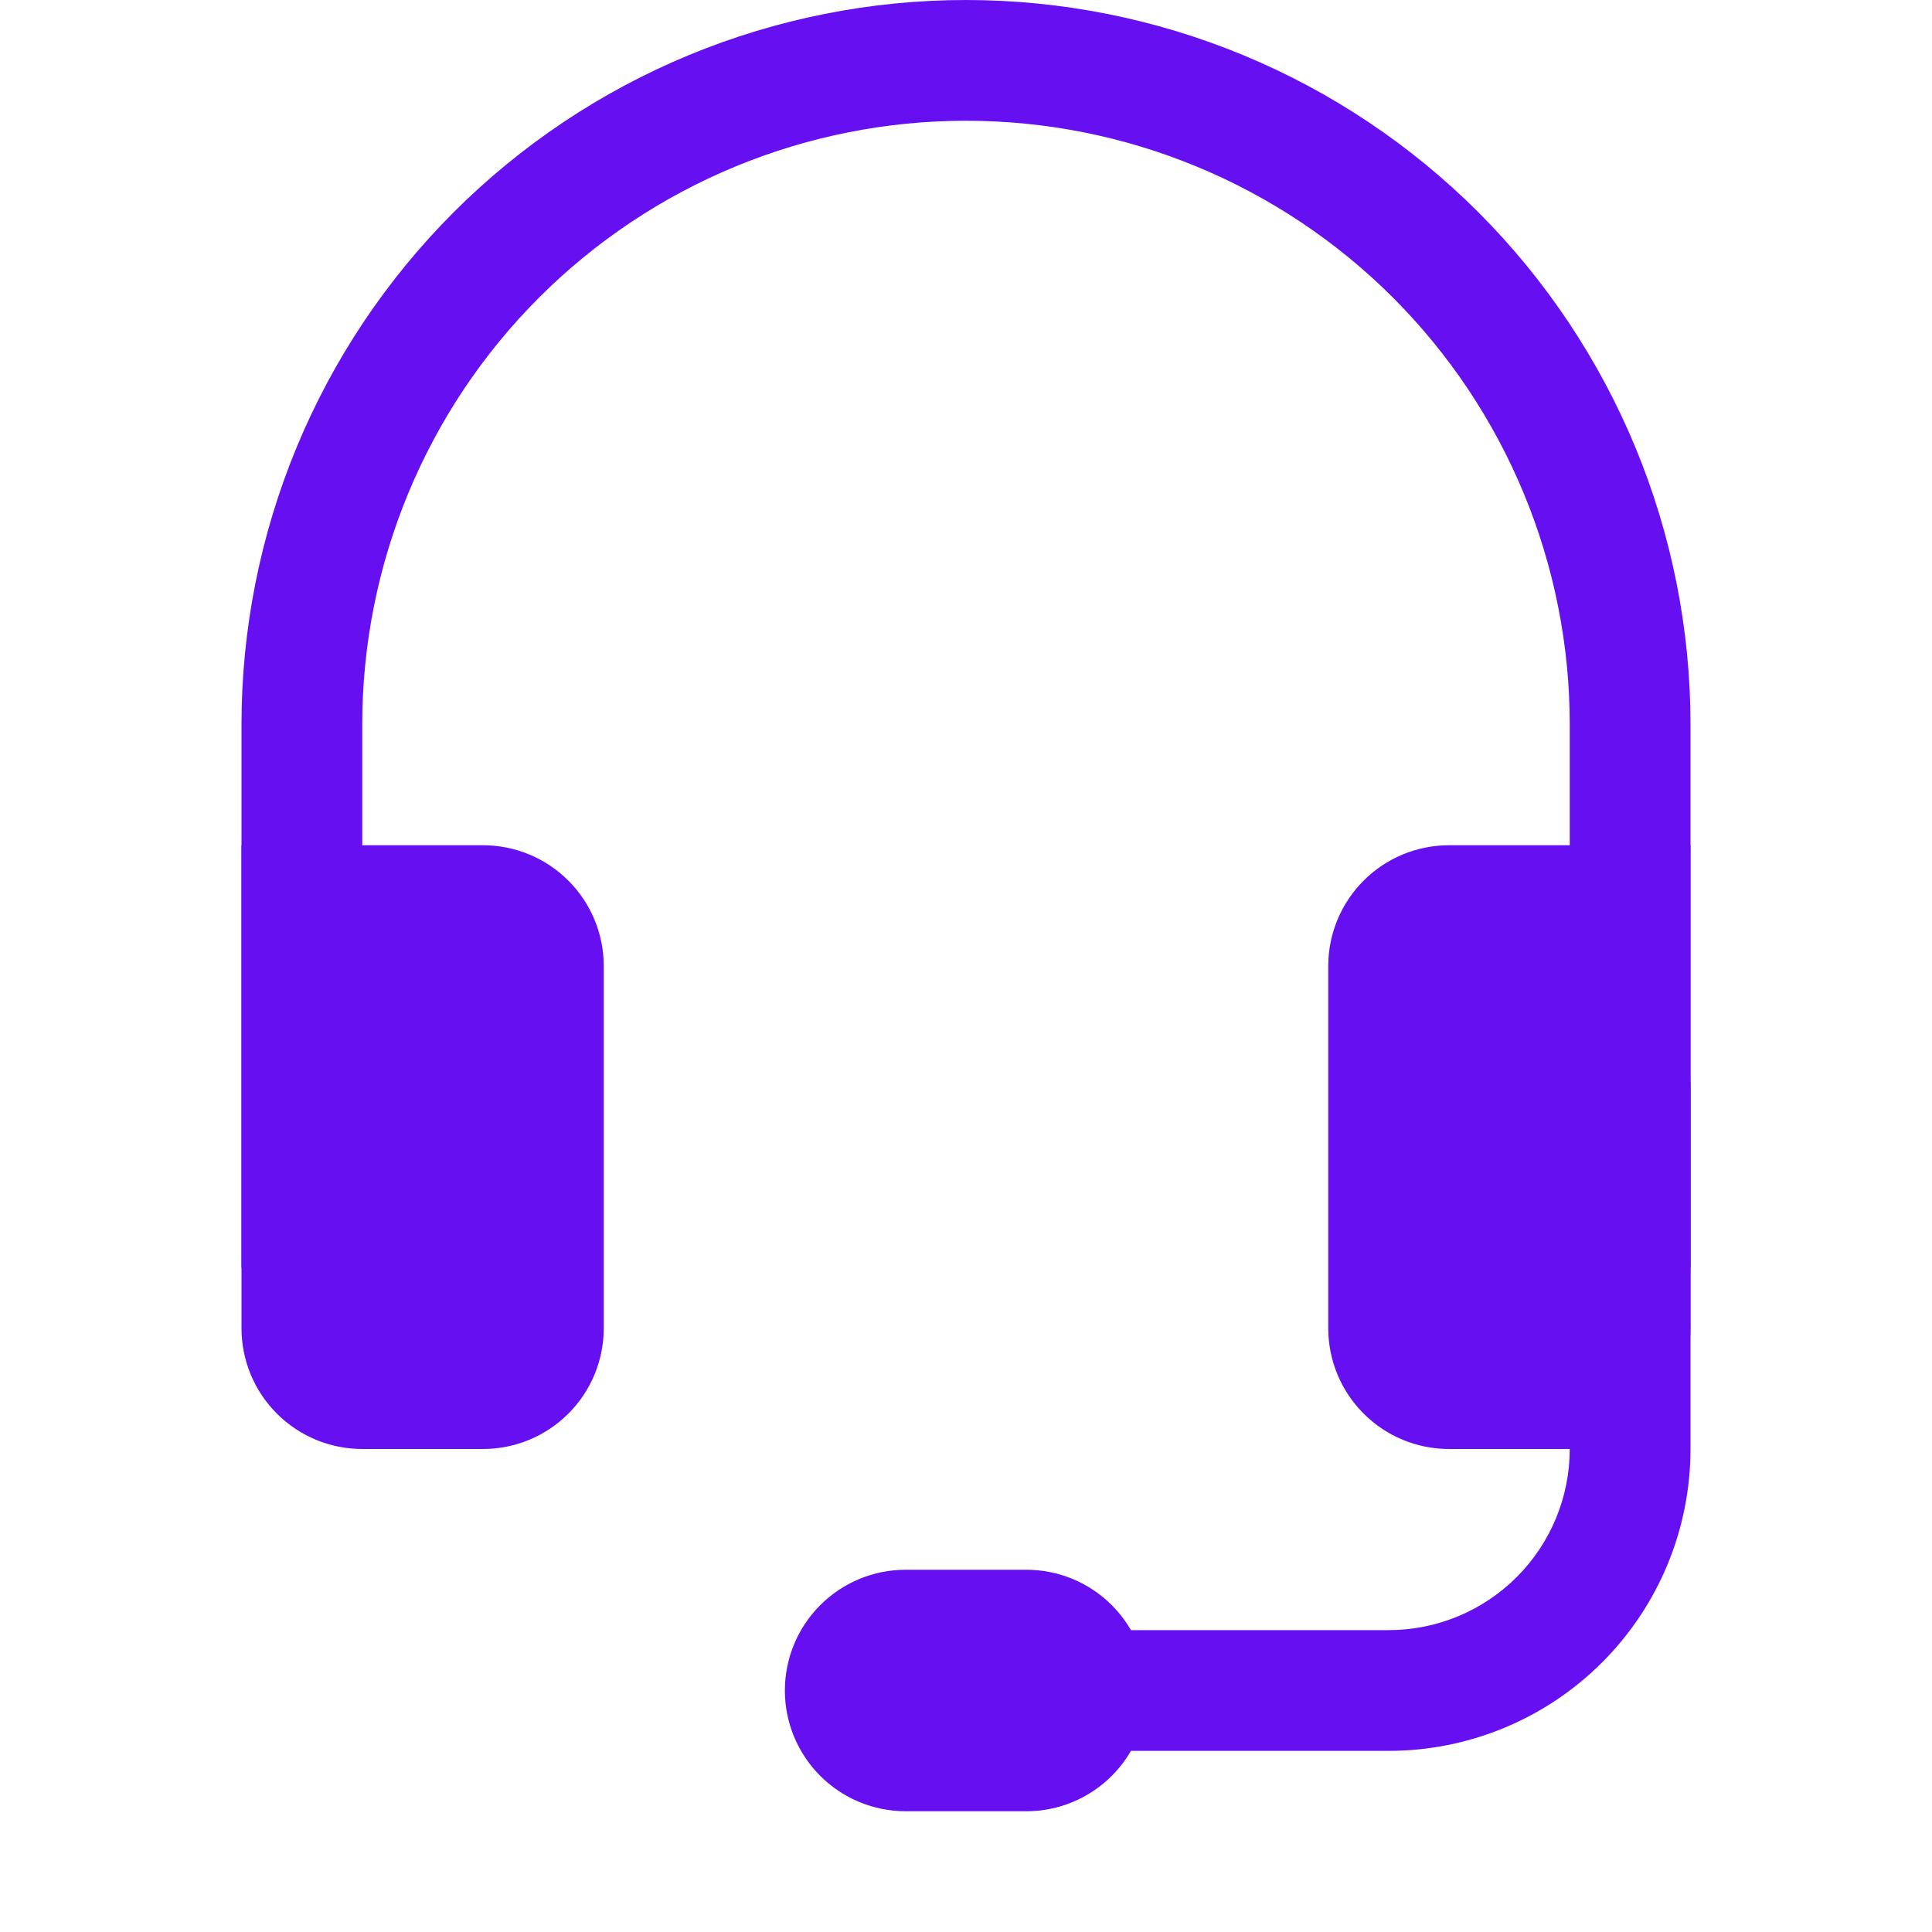 <svg width="48" height="48" viewBox="0 0 48 48" fill="none" xmlns="http://www.w3.org/2000/svg">
<g clip-path="url(#clip0_915_1024)">
<path fill-rule="evenodd" clip-rule="evenodd" d="M24 3C20.022 3 16.206 4.58 13.393 7.393C10.58 10.206 9 14.022 9 18V31.5H6V18C6 15.636 6.466 13.296 7.37 11.112C8.275 8.928 9.601 6.944 11.272 5.272C12.944 3.601 14.928 2.275 17.112 1.37C19.296 0.466 21.636 0 24 0C26.364 0 28.704 0.466 30.888 1.37C33.072 2.275 35.056 3.601 36.728 5.272C38.399 6.944 39.725 8.928 40.63 11.112C41.534 13.296 42 15.636 42 18V31.5H39V18C39 16.03 38.612 14.08 37.858 12.26C37.104 10.44 35.999 8.786 34.607 7.393C33.214 6.001 31.56 4.896 29.74 4.142C27.92 3.388 25.97 3 24 3V3Z" fill="#6610F2"/>
<path d="M33 24C33 23.204 33.316 22.441 33.879 21.879C34.441 21.316 35.204 21 36 21H42V33C42 33.796 41.684 34.559 41.121 35.121C40.559 35.684 39.796 36 39 36H36C35.204 36 34.441 35.684 33.879 35.121C33.316 34.559 33 33.796 33 33V24ZM15 24C15 23.204 14.684 22.441 14.121 21.879C13.559 21.316 12.796 21 12 21H6V33C6 33.796 6.316 34.559 6.879 35.121C7.441 35.684 8.204 36 9 36H12C12.796 36 13.559 35.684 14.121 35.121C14.684 34.559 15 33.796 15 33V24Z" fill="#6610F2"/>
<path fill-rule="evenodd" clip-rule="evenodd" d="M40.5 25.5C40.898 25.5 41.279 25.658 41.561 25.939C41.842 26.221 42 26.602 42 27V36C42 37.989 41.21 39.897 39.803 41.303C38.397 42.71 36.489 43.5 34.5 43.5H24C23.602 43.5 23.221 43.342 22.939 43.061C22.658 42.779 22.5 42.398 22.5 42C22.5 41.602 22.658 41.221 22.939 40.939C23.221 40.658 23.602 40.5 24 40.5H34.5C35.694 40.5 36.838 40.026 37.682 39.182C38.526 38.338 39 37.194 39 36V27C39 26.602 39.158 26.221 39.439 25.939C39.721 25.658 40.102 25.5 40.5 25.5Z" fill="#6610F2"/>
<path d="M19.5 42C19.5 41.204 19.816 40.441 20.379 39.879C20.941 39.316 21.704 39 22.5 39H25.5C26.296 39 27.059 39.316 27.621 39.879C28.184 40.441 28.5 41.204 28.5 42C28.5 42.796 28.184 43.559 27.621 44.121C27.059 44.684 26.296 45 25.5 45H22.5C21.704 45 20.941 44.684 20.379 44.121C19.816 43.559 19.5 42.796 19.5 42Z" fill="#6610F2"/>
</g>
<defs>
<clipPath id="clip0_915_1024">
<rect width="48" height="48" fill="white"/>
</clipPath>
</defs>
</svg>
